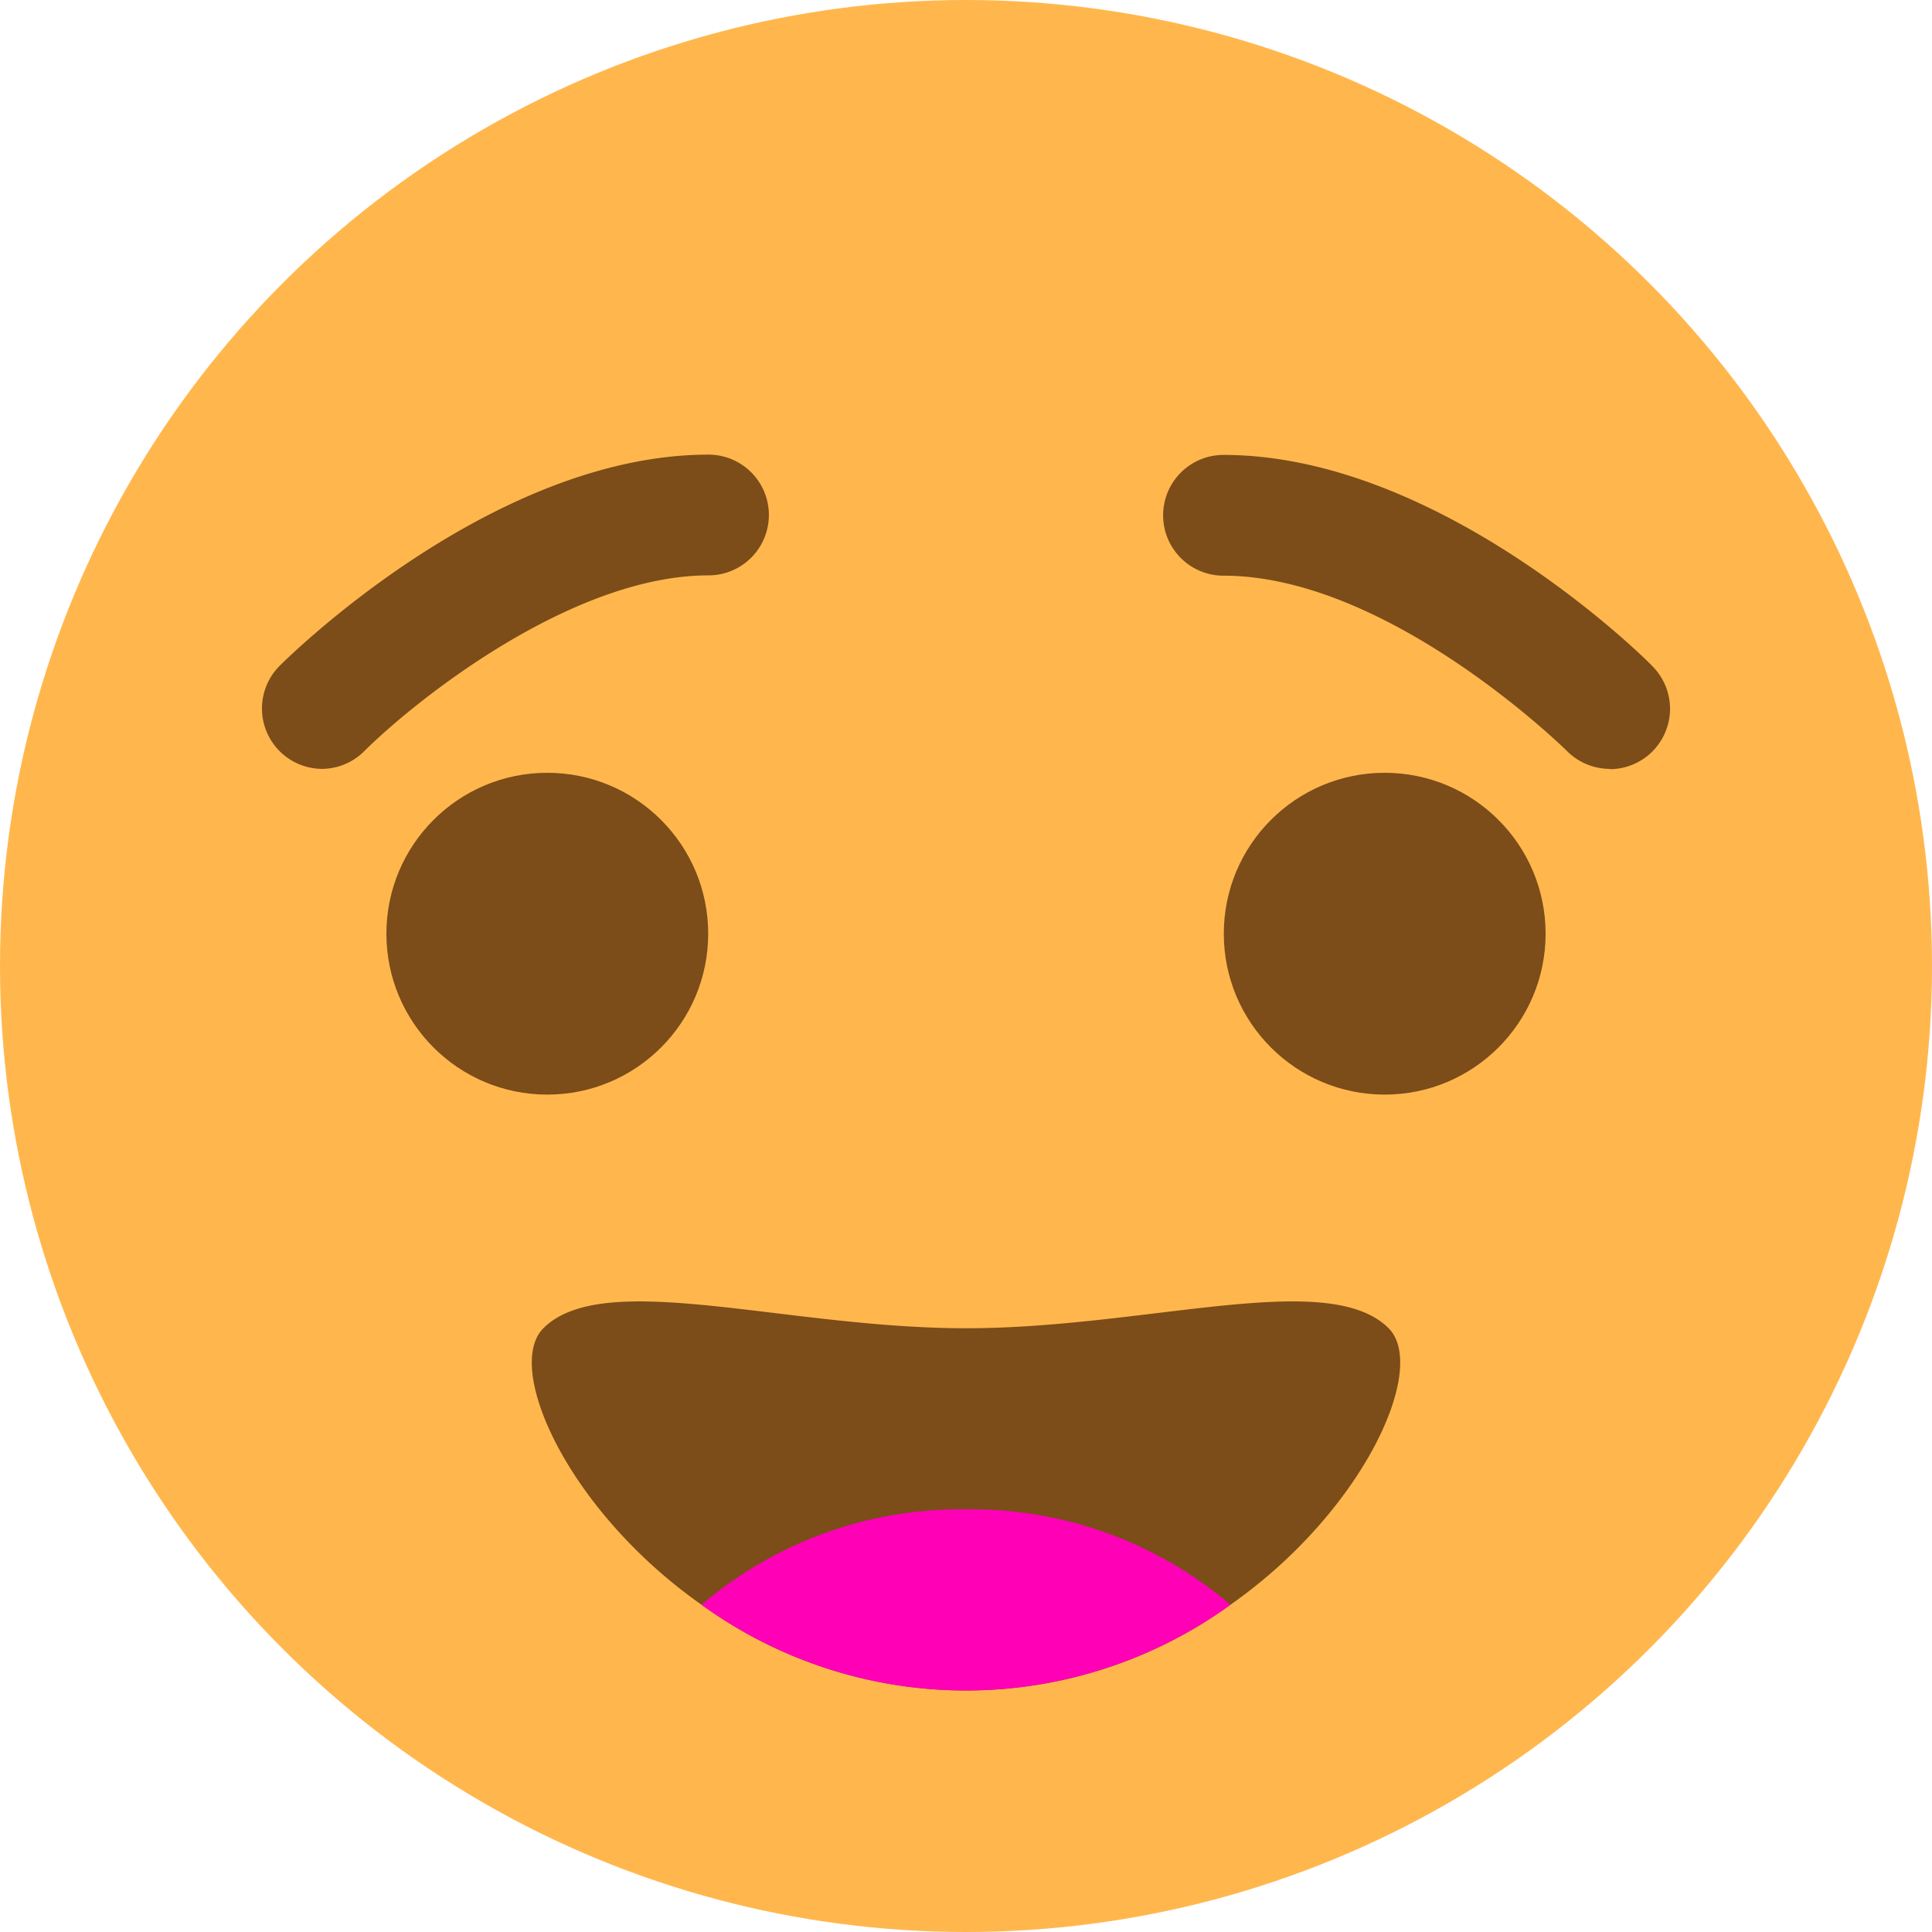 <svg xmlns="http://www.w3.org/2000/svg" viewBox="0 0 64 64"><defs><style>.cls-1{fill:#ffb74d;}.cls-2{fill:#7c4c19;}.cls-3{fill:#ff00b7;}</style></defs><title>Emoji Happy</title><g id="Layer_2" data-name="Layer 2"><g id="Layer_1-2" data-name="Layer 1"><circle class="cls-1" cx="32" cy="32" r="32"/><circle class="cls-2" cx="18.13" cy="30.93" r="5.33"/><circle class="cls-2" cx="45.87" cy="30.93" r="5.33"/><path class="cls-2" d="M10.67,25.47a2,2,0,0,1-1.41-3.41c.29-.29,7.07-7,14.21-7a2,2,0,1,1,0,4c-4.57,0-9.77,4.2-11.39,5.81A2,2,0,0,1,10.67,25.47Z"/><path class="cls-2" d="M53.33,25.47a2,2,0,0,1-1.41-.58h0c-.06-.06-5.91-5.82-11.39-5.82a2,2,0,0,1,0-4c7.15,0,13.93,6.7,14.21,7a2,2,0,0,1-1.41,3.41Z"/><path class="cls-2" d="M40.76,53.16a14.93,14.93,0,0,1-17.52,0C18.81,50.05,16.69,45.31,18,44c2-2,8,0,14,0s12-2,14,0C47.31,45.31,45.19,50.05,40.76,53.16Z"/><path class="cls-3" d="M40.76,53.16a14.93,14.93,0,0,1-17.52,0A13.23,13.23,0,0,1,32,50,13.23,13.23,0,0,1,40.76,53.16Z"/></g></g></svg>